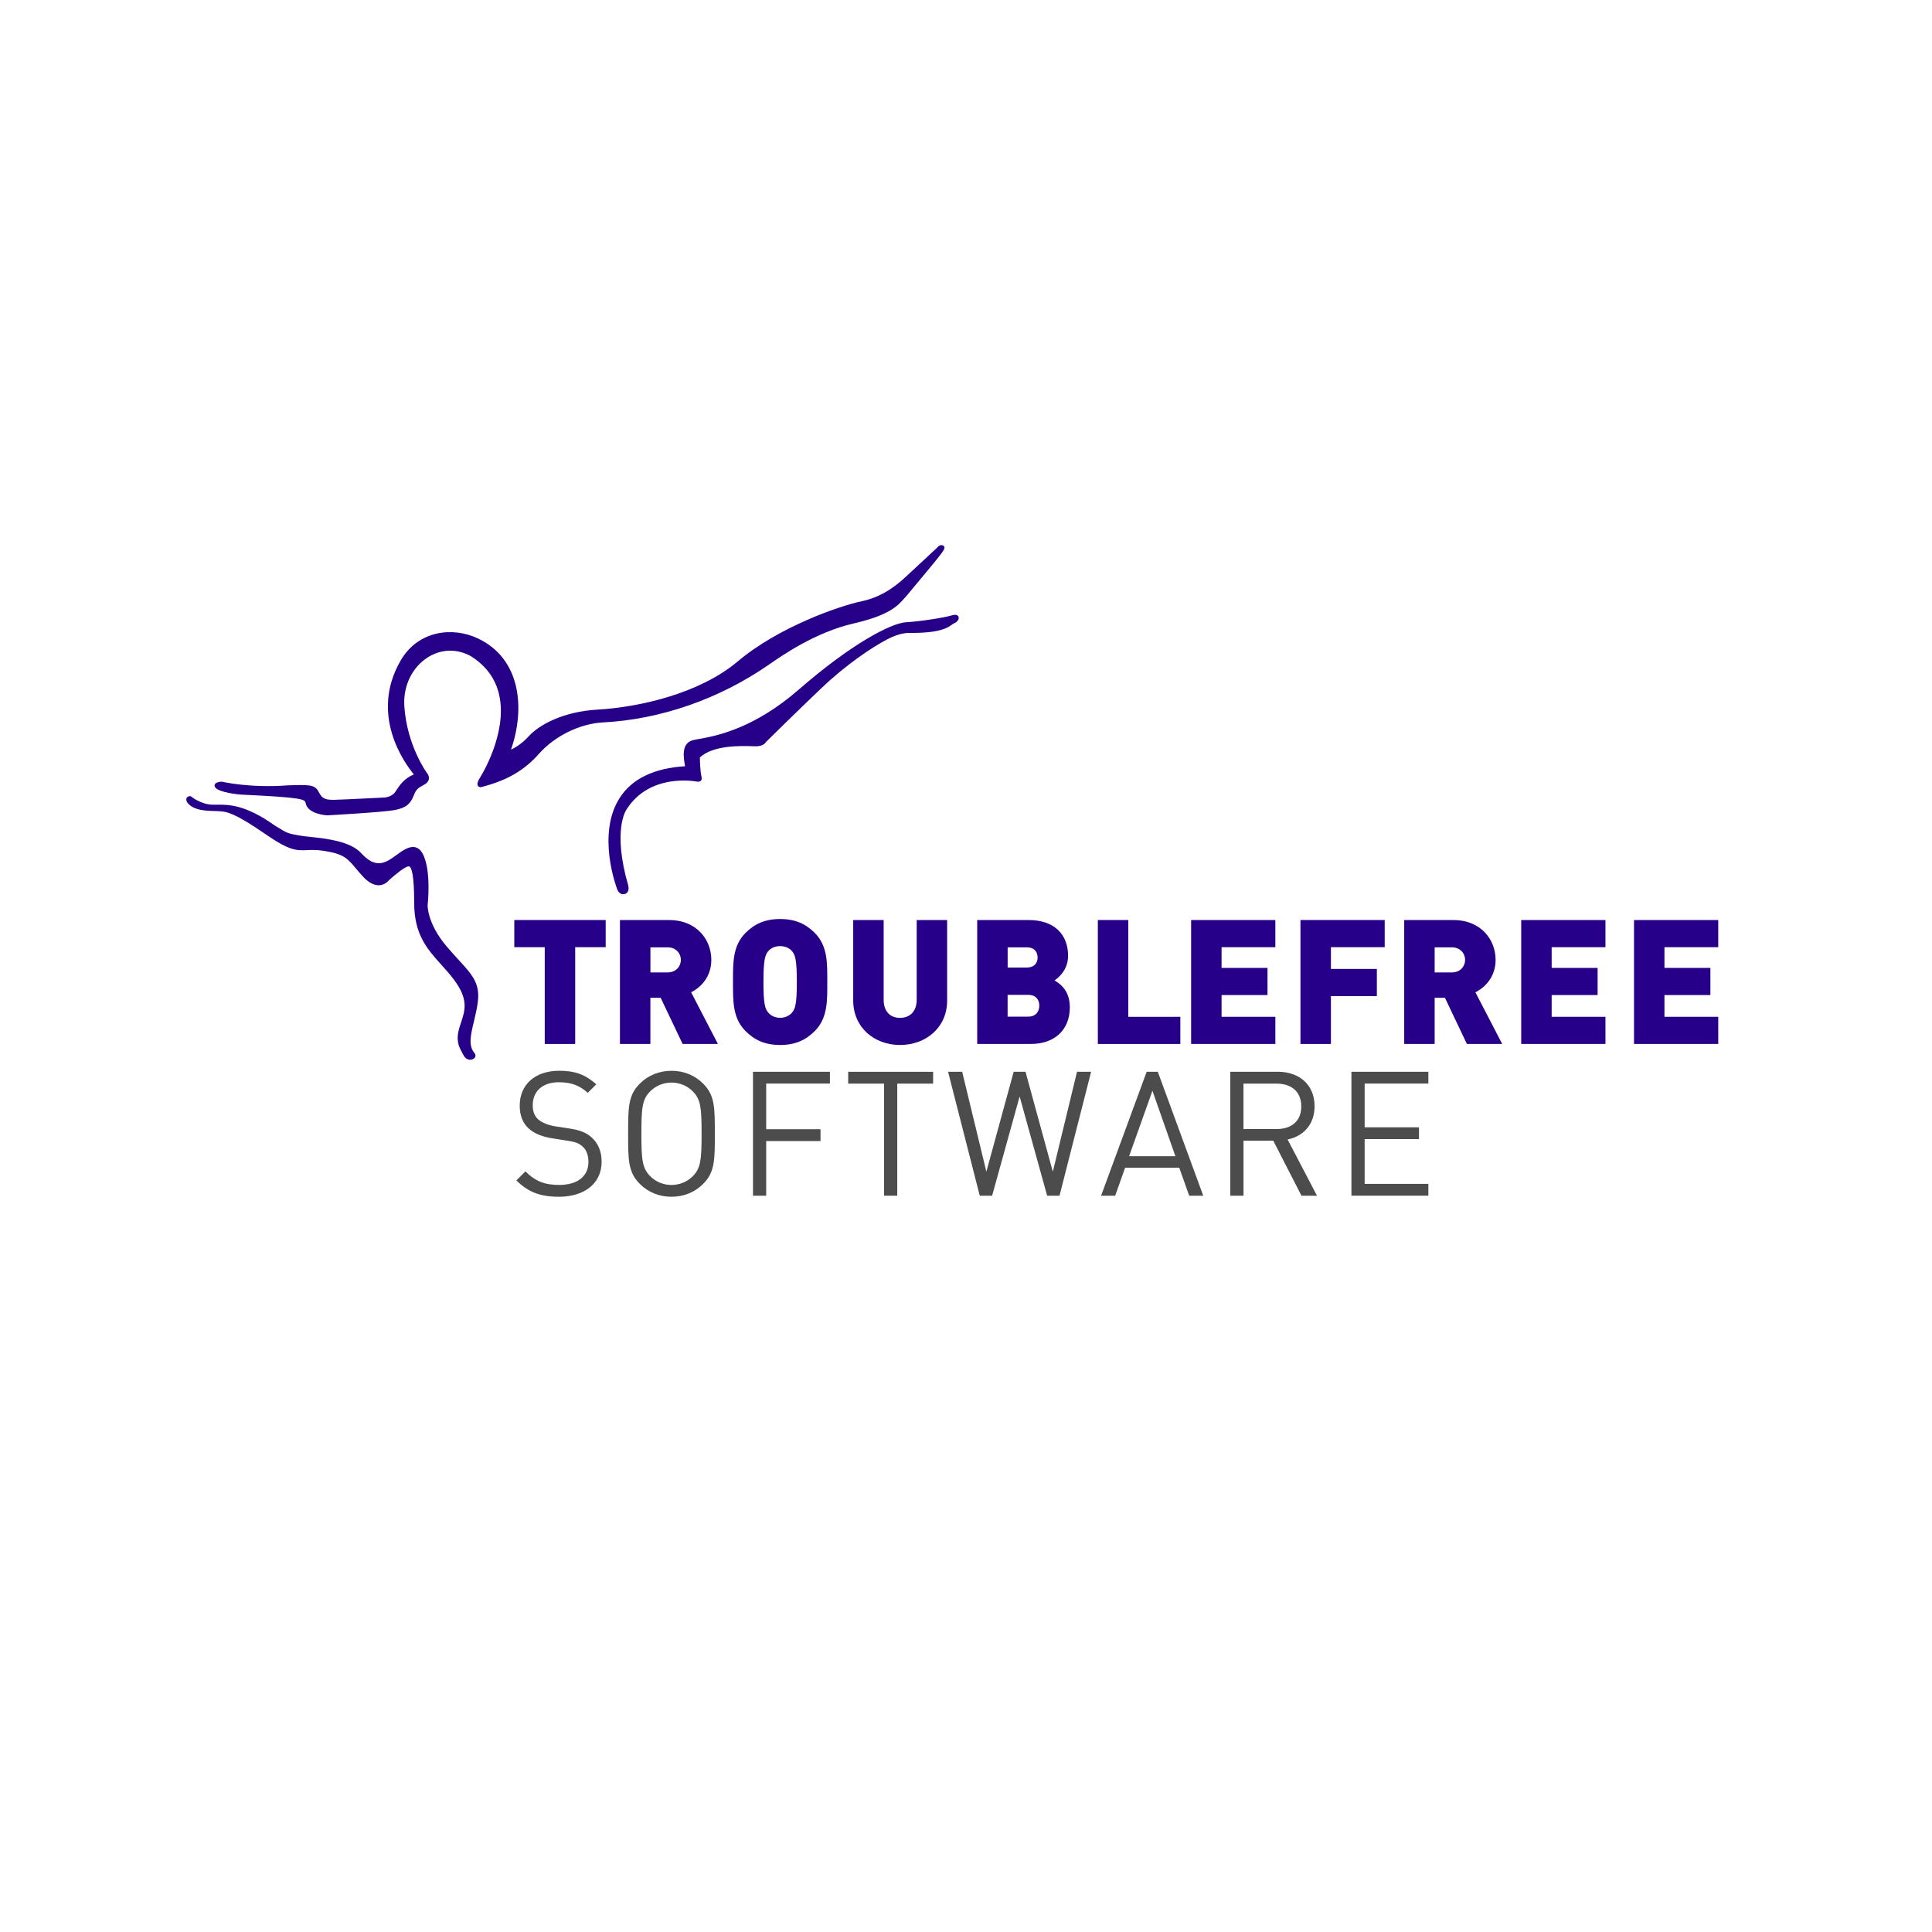 <?xml version="1.0" encoding="utf-8"?>
<!-- Generator: Adobe Illustrator 26.0.1, SVG Export Plug-In . SVG Version: 6.00 Build 0)  -->
<svg version="1.2" baseProfile="tiny-ps" id="Laag_1" xmlns="http://www.w3.org/2000/svg" 
	 viewBox="0 0 500 500" xml:space="preserve">
	 <title>Mimecast DMARC Analyzer</title>
<g>
	<g>
		<path fill="#270089" d="M84.68,211.01c-0.26-0.01-5.07-0.31-5.59-3.21c-0.2-0.97-0.98-1.42-16.57-2.15
			c-2.42-0.17-6.99-0.89-6.99-2.34c0-0.87,1.31-0.97,1.8-1.01c0.05,0,0.11,0,0.16,0.01c0.07,0.02,7.15,1.68,16.95,0.94
			c5.37-0.18,6.99-0.24,7.96,1.56c0.73,1.36,1.18,2.24,3.89,2.19c2.84-0.07,13.19-0.61,13.29-0.61c0.01,0,1.83-0.15,2.68-1.4
			l0.31-0.46c0.88-1.33,2.05-3.1,4.54-4.11c-2.35-2.84-11.55-15.38-3.45-29.43c4.55-7.88,13.53-8.86,20.06-5.75
			c11.05,5.26,12.25,18.04,8.53,28.77c1.22-0.57,2.96-1.67,4.58-3.46c2.57-2.86,8.77-6.38,17.77-6.9
			c11.18-0.65,26.6-4.27,36.33-12.48c10.54-8.89,26.19-14.33,32.12-15.58c5.83-1.22,9.66-4.75,11.5-6.44
			c2.27-2.09,7.89-7.33,7.89-7.33c0.39-0.52,1.14-1.04,1.76-0.56c0.11,0.09,0.21,0.26,0.23,0.41c0.06,0.59-0.74,1.66-5.73,7.62
			c-1.32,1.57-2.73,3.26-4.08,4.91c-0.21,0.23-0.39,0.43-0.58,0.64c-1.72,1.95-3.87,4.38-13.17,6.52
			c-9.76,2.25-18.32,8.19-21.55,10.42l-0.38,0.26c-12.8,8.87-28.05,14.17-42.95,14.92c-5.96,0.34-12.44,3.52-16.5,8.11
			c-3.88,4.38-8.37,6.96-15.01,8.64c-0.28,0.04-0.61-0.04-0.79-0.34c-0.28-0.45-0.1-1.13,0.62-2.26c0.07-0.11,7.11-11.28,4.88-21.26
			c-0.93-4.18-3.4-7.56-7.32-10.03c-3.61-2-7.68-1.9-11.15,0.3c-4.09,2.59-6.42,7.44-6.08,12.64c0.67,10.21,5.81,17.22,5.86,17.29
			c0.04,0.04,0.63,0.72,0.48,1.59c-0.1,0.59-0.51,1.07-1.21,1.44c-1.66,0.88-2.07,1.21-2.7,2.8c-0.78,1.98-1.8,3.17-4.92,3.76
			C99.12,210.21,85.27,210.98,84.68,211.01z"/>
	</g>
	<g>
		<path fill="#270089" d="M121.71,274.28c-0.37,0-1.23-0.13-1.81-1.3c-0.11-0.23-0.23-0.45-0.35-0.66c-0.82-1.52-1.67-3.09-0.6-6.56
			c0.12-0.38,0.24-0.76,0.37-1.14c1.06-3.21,1.98-5.98-1.86-11.11c-1.04-1.39-2.17-2.64-3.25-3.84c-3.61-4-7.02-7.78-7.02-15.99
			c0-7.17-0.66-9.08-1.21-9.42c-0.18-0.11-0.47-0.05-0.99,0.21c-1.55,0.79-4.39,3.39-4.42,3.41c0,0,0,0,0,0
			c0.01,0-0.84,1.13-2.38,1.22c-1.38,0.07-2.81-0.68-4.27-2.26c-0.74-0.8-1.33-1.51-1.86-2.14c-2.13-2.54-3.1-3.7-8.16-4.49
			c-1.97-0.31-3.29-0.25-4.45-0.2c-2.7,0.12-4.5,0.19-10.71-4.11c-8.15-5.64-10.11-5.8-11.68-5.93l-0.31-0.03
			c-0.31-0.03-0.71-0.04-1.17-0.05c-2.26-0.05-5.67-0.13-7.19-2.31c-0.28-0.58-0.18-0.92-0.05-1.12c0.26-0.41,0.75-0.42,0.84-0.42
			c0.12,0,0.24,0.04,0.33,0.12c0.02,0.02,2.47,2.03,5.47,2.09c0.35,0.01,0.71,0,1.09,0c3.13-0.02,7.37-0.04,14.92,5.31l0.81,0.5
			c2.54,1.57,2.64,1.63,5.7,2.17c0.71,0.13,1.67,0.23,2.77,0.35c4.13,0.45,10.37,1.13,13.15,4.16c3.2,3.49,5.43,3.11,8.01,1.37
			c0.36-0.25,0.72-0.51,1.09-0.77c1.7-1.24,3.47-2.52,5.07-2.04c0.95,0.28,1.67,1.12,2.22,2.56c1.74,4.55,0.89,12.06,0.86,12.37
			c0,0.02-0.18,4.68,4.9,10.68c1.15,1.36,2.21,2.51,3.15,3.54c3.45,3.75,5.53,6.02,4.95,10.76c-0.22,1.79-0.63,3.47-1.01,5.09
			c-0.85,3.54-1.53,6.34,0.17,8.27c0.24,0.29,0.29,0.65,0.14,0.98c-0.19,0.42-0.69,0.7-1.23,0.71
			C121.72,274.28,121.72,274.28,121.71,274.28z"/>
	</g>
	<g>
		<path fill="#270089" d="M161.26,231.42c-0.2,0-0.4-0.04-0.59-0.13c-0.64-0.31-0.9-1.04-0.93-1.12
			c-0.22-0.56-5.42-14.41,0.71-23.79c3.18-4.87,8.85-7.59,16.85-8.08c0-0.02-0.01-0.04-0.01-0.05c-0.38-2.05-1.07-5.87,1.99-6.68
			c0.41-0.11,0.98-0.21,1.69-0.34c4.18-0.75,13.96-2.5,25.8-12.81c13.38-11.65,23.77-17.18,27.77-17.39
			c3.54-0.19,9.89-1.19,11.68-1.75c1.3-0.4,1.73-0.01,1.86,0.39c0.22,0.65-0.45,1.39-1.22,1.67c-0.13,0.05-0.29,0.16-0.49,0.31
			c-1.01,0.74-2.89,2.11-10.06,2.15c-0.12,0-0.27,0-0.44,0c-1.01-0.02-2.92-0.07-6.17,1.61c-3.82,1.97-10.6,6.47-17.1,12.66
			c-6.09,5.79-13.59,13.19-14.33,13.92c-0.19,0.33-0.84,1.15-2.69,1.15c-0.22-0.01-0.5-0.01-0.87-0.02
			c-2.77-0.09-10.09-0.34-13.57,2.89c-0.03,1.22,0.13,3.29,0.27,4.28c0.03,0.19,0.07,0.37,0.1,0.53c0.1,0.44,0.2,0.9-0.12,1.23
			c-0.31,0.32-0.8,0.28-1.24,0.2c-0.49-0.09-12.05-2.13-17.98,7.2c-0.06,0.09-3.78,5.2,0.42,19.73c0,0.01,0,0.01,0.01,0.02
			c0.15,0.63,0.16,1.79-0.81,2.14C161.61,231.39,161.43,231.42,161.26,231.42z"/>
	</g>
	<g>
		<path fill="#270089" d="M148.86,245.13v25.05h-7.88v-25.05h-7.88v-7.03h23.65v7.03H148.86z"/>
		<path fill="#270089" d="M176.66,270.17l-5.68-11.94h-2.66v11.94h-7.88V238.1h12.7c7.12,0,10.95,5.05,10.95,10.32
			c0,4.37-2.7,7.12-5.23,8.38l6.94,13.38H176.66z M172.79,245.17h-4.46v6.49h4.46c2.16,0,3.42-1.58,3.42-3.24
			S174.95,245.17,172.79,245.17z"/>
		<path fill="#270089" d="M210.86,266.84c-2.34,2.34-5.05,3.6-8.96,3.6c-3.92,0-6.62-1.26-8.96-3.6c-3.38-3.38-3.24-7.88-3.24-12.7
			s-0.14-9.33,3.24-12.7c2.34-2.34,5.05-3.6,8.96-3.6c3.92,0,6.62,1.26,8.96,3.6c3.38,3.38,3.24,7.88,3.24,12.7
			S214.24,263.46,210.86,266.84z M205.05,246.25c-0.59-0.77-1.71-1.4-3.15-1.4c-1.44,0-2.57,0.63-3.15,1.4
			c-0.72,0.95-1.17,2.03-1.17,7.88c0,5.86,0.45,6.89,1.17,7.84c0.59,0.77,1.71,1.44,3.15,1.44c1.44,0,2.57-0.68,3.15-1.44
			c0.72-0.95,1.17-1.98,1.17-7.84C206.22,248.28,205.77,247.2,205.05,246.25z"/>
		<path fill="#270089" d="M232.93,270.44c-6.67,0-12.12-4.51-12.12-11.53V238.1h7.88v20.63c0,2.97,1.62,4.69,4.23,4.69
			s4.32-1.71,4.32-4.69V238.1h7.88v20.81C245.14,265.94,239.6,270.44,232.93,270.44z"/>
		<path fill="#270089" d="M266.86,270.17h-13.96V238.1h13.29c6.67,0,10.23,3.74,10.23,9.28c0,3.65-2.52,5.68-3.51,6.35
			c1.31,0.81,3.96,2.48,3.96,6.98C276.86,266.84,272.58,270.17,266.86,270.17z M265.69,245.17h-4.91v5.23h4.91
			c2.16,0,2.84-1.35,2.84-2.61S267.85,245.17,265.69,245.17z M266.09,257.47h-5.32v5.63h5.32c2.16,0,2.88-1.49,2.88-2.84
			S268.26,257.47,266.09,257.47z"/>
		<path fill="#270089" d="M284.12,270.17V238.1H292v25.05h13.47v7.03H284.12z"/>
		<path fill="#270089" d="M308.26,270.17V238.1h21.8v7.03h-13.92v5.36h11.89v7.03h-11.89v5.63h13.92v7.03H308.26z"/>
		<path fill="#270089" d="M344.44,245.13v5.63h11.89v7.03h-11.89v12.39h-7.88V238.1h21.8v7.03H344.44z"/>
		<path fill="#270089" d="M379.63,270.17l-5.68-11.94h-2.66v11.94h-7.88V238.1h12.7c7.12,0,10.95,5.05,10.95,10.32
			c0,4.37-2.7,7.12-5.23,8.38l6.94,13.38H379.63z M375.75,245.17h-4.46v6.49h4.46c2.16,0,3.42-1.58,3.42-3.24
			S377.92,245.17,375.75,245.17z"/>
		<path fill="#270089" d="M393.69,270.17V238.1h21.8v7.03h-13.92v5.36h11.89v7.03h-11.89v5.63h13.92v7.03H393.69z"/>
		<path fill="#270089" d="M422.88,270.17V238.1h21.8v7.03h-13.92v5.36h11.89v7.03h-11.89v5.63h13.92v7.03H422.88z"/>
		<path fill="#4D4C4C" d="M144.63,309.72c-4.82,0-7.97-1.22-10.99-4.23l2.34-2.34c2.66,2.66,5.14,3.51,8.74,3.51
			c4.69,0,7.57-2.21,7.57-5.95c0-1.67-0.5-3.11-1.53-4.01s-1.85-1.17-4.19-1.53l-3.74-0.59c-2.52-0.4-4.5-1.22-5.9-2.43
			c-1.62-1.44-2.43-3.42-2.43-5.99c0-5.45,3.92-9.05,10.27-9.05c4.1,0,6.8,1.04,9.55,3.51l-2.21,2.21c-1.98-1.8-4.1-2.75-7.48-2.75
			c-4.28,0-6.76,2.39-6.76,5.95c0,1.58,0.45,2.84,1.44,3.69c0.99,0.86,2.66,1.49,4.32,1.76l3.51,0.54c3.02,0.45,4.5,1.08,5.86,2.25
			c1.76,1.49,2.7,3.7,2.7,6.35C155.71,306.25,151.3,309.72,144.63,309.72z"/>
		<path fill="#4D4C4C" d="M181.98,306.39c-2.16,2.16-5,3.33-8.2,3.33c-3.2,0-6.04-1.17-8.2-3.33c-3.02-3.02-3.02-6.17-3.02-12.97
			c0-6.8,0-9.96,3.02-12.97c2.16-2.16,5-3.33,8.2-3.33c3.2,0,6.04,1.17,8.2,3.33c3.02,3.02,3.02,6.17,3.02,12.97
			C185,300.21,185,303.37,181.98,306.39z M179.32,282.47c-1.4-1.44-3.42-2.3-5.54-2.3c-2.12,0-4.14,0.86-5.54,2.3
			c-2.03,2.07-2.25,4.23-2.25,10.95c0,6.71,0.23,8.88,2.25,10.95c1.4,1.44,3.42,2.3,5.54,2.3c2.12,0,4.14-0.86,5.54-2.3
			c2.03-2.07,2.25-4.23,2.25-10.95C181.57,286.7,181.35,284.54,179.32,282.47z"/>
		<path fill="#4D4C4C" d="M198.29,280.44v11.8h14.06v3.06h-14.06v14.15h-3.42v-32.08h19.91v3.06H198.29z"/>
		<path fill="#4D4C4C" d="M232.21,280.44v29.01h-3.42v-29.01h-9.28v-3.06h21.98v3.06H232.21z"/>
		<path fill="#4D4C4C" d="M274.2,309.45H271l-7.12-25.68l-7.12,25.68h-3.2l-8.2-32.08h3.65l6.26,25.86l7.07-25.86h3.06l7.07,25.86
			l6.26-25.86h3.65L274.2,309.45z"/>
		<path fill="#4D4C4C" d="M307.76,309.45l-2.57-7.25h-14.01l-2.57,7.25h-3.65l11.8-32.08h2.88l11.76,32.08H307.76z M298.25,282.29
			l-6.04,16.94h11.98L298.25,282.29z"/>
		<path fill="#4D4C4C" d="M336.82,309.45l-7.3-14.24h-7.7v14.24h-3.42v-32.08h12.3c5.59,0,9.51,3.38,9.51,8.92
			c0,4.69-2.84,7.75-6.98,8.61l7.61,14.55H336.82z M330.37,280.44h-8.56v11.76h8.56c3.74,0,6.4-1.94,6.4-5.86
			C336.77,282.42,334.11,280.44,330.37,280.44z"/>
		<path fill="#4D4C4C" d="M349.75,309.45v-32.08h19.91v3.06h-16.49v11.31h14.06v3.06h-14.06v11.58h16.49v3.06H349.75z"/>
	</g>
</g>
<g>
</g>
<g>
</g>
<g>
</g>
<g>
</g>
<g>
</g>
<g>
</g>
</svg>
